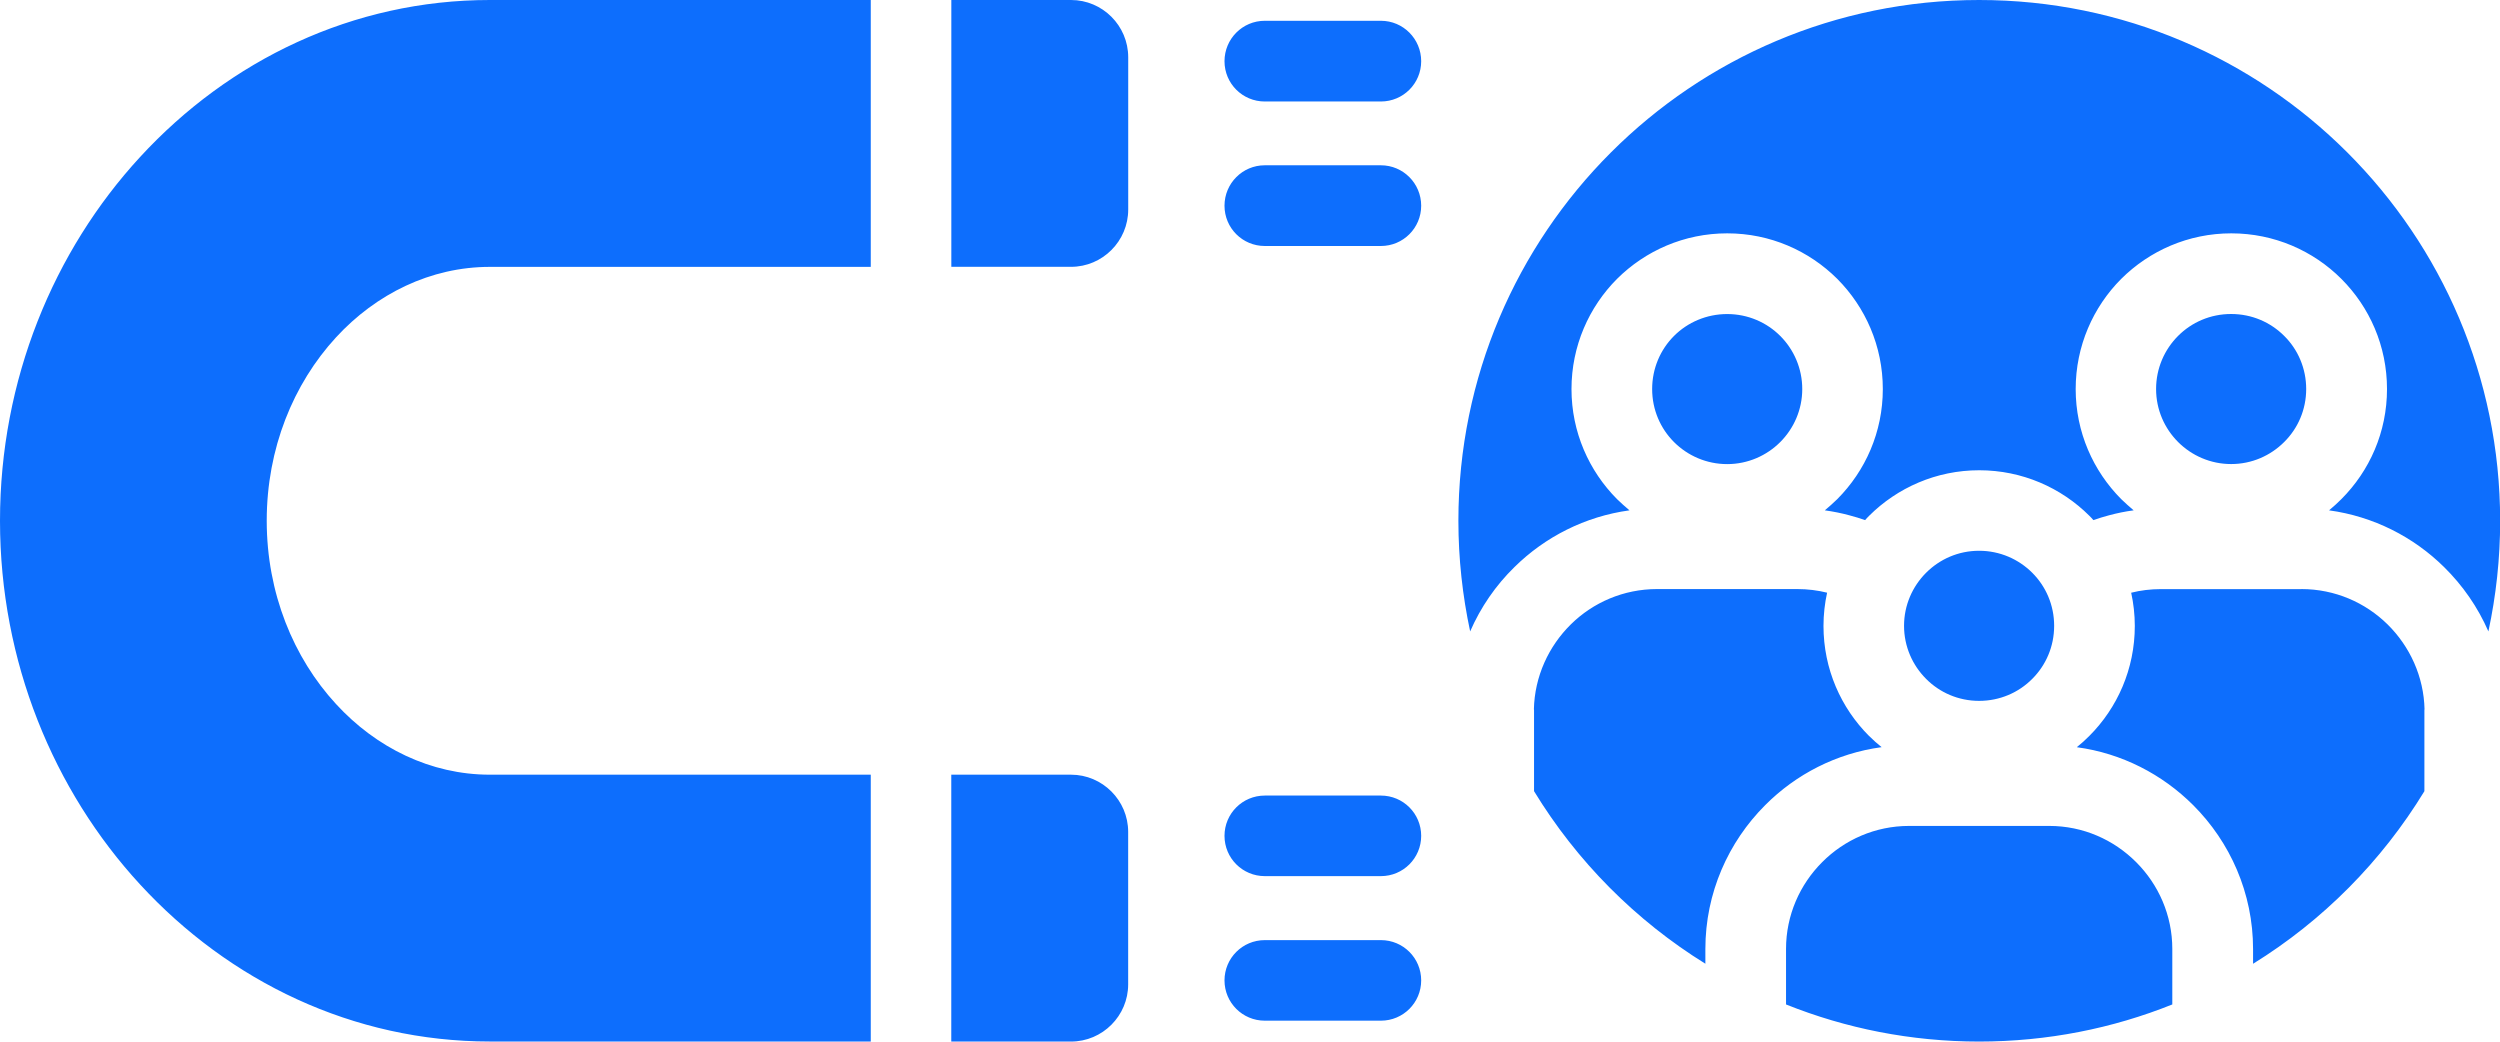 <svg xmlns="http://www.w3.org/2000/svg" id="Layer_1" data-name="Layer 1" viewBox="0 0 503.98 209.97"><defs><style>      .cls-1 {        fill: #0d6efd;        stroke-width: 0px;      }    </style></defs><path class="cls-1" d="m227.43,167.69v30.75c0,6.33-5.16,11.53-11.53,11.53h-24.13v-53.8h24.13c6.36,0,11.53,5.19,11.53,11.53h0ZM215.91,0h-24.13v53.79h24.13c6.36,0,11.53-5.19,11.53-11.56V11.53C227.43,5.17,222.26,0,215.91,0ZM28.24,31.65C10.8,50.59,0,76.57,0,104.98s10.8,54.38,28.24,73.32c17.97,19.53,42.92,31.66,70.51,31.66h76.79v-53.79h-76.79c-11.94,0-22.93-5.44-31-14.23-8.62-9.35-13.98-22.43-13.98-36.97s5.35-27.59,13.98-36.97c8.06-8.76,19.06-14.2,31-14.2h76.79V0h-76.79c-27.59,0-52.54,12.12-70.51,31.65Zm319.95,61.91c4.15,0,7.95-1.7,10.69-4.44s4.44-6.53,4.44-10.69-1.7-7.98-4.44-10.71c-2.74-2.74-6.53-4.41-10.69-4.41s-7.98,1.67-10.72,4.41-4.41,6.53-4.41,10.71,1.67,7.95,4.41,10.69,6.54,4.44,10.72,4.44Zm28.59,54.8c-5.66-5.66-9.18-13.5-9.18-22.19,0-2.28.26-4.55.73-6.69-1.9-.47-3.91-.73-6.02-.73h-28.26c-6.75,0-12.91,2.71-17.38,7.12-4.47,4.41-7.31,10.49-7.45,17.16h.03v16.46c8.62,14.14,20.48,26.08,34.54,34.79v-2.98c0-11.3,4.64-21.57,12.06-28.99,6.19-6.22,14.37-10.46,23.47-11.69-.87-.69-1.7-1.44-2.52-2.25Zm36.33,18.14h-28.26c-6.81,0-13.03,2.79-17.52,7.31-4.49,4.49-7.28,10.69-7.28,17.49v11.19c12.03,4.82,25.17,7.48,38.92,7.48s26.92-2.65,38.95-7.48v-11.19c0-6.81-2.79-13-7.28-17.49-4.52-4.53-10.71-7.31-17.52-7.31h0Zm50.81-47.74h-28.27c-2.12,0-4.13.25-6.02.73.47,2.15.73,4.41.73,6.69,0,8.68-3.51,16.52-9.18,22.19-.81.81-1.64,1.57-2.51,2.26,9.09,1.23,17.24,5.47,23.47,11.69,7.42,7.42,12.06,17.69,12.06,28.99v2.98c14.07-8.7,25.92-20.65,34.54-34.79v-16.46h.03c-.14-6.66-2.98-12.75-7.45-17.16-4.49-4.42-10.63-7.13-17.38-7.13ZM398.97,0c-57.98,0-104.97,46.99-104.97,104.97,0,7.68.84,15.12,2.37,22.32,2.12-4.88,5.16-9.29,8.93-12.97,6.16-6.08,14.23-10.21,23.19-11.44-.87-.73-1.7-1.48-2.51-2.26-5.66-5.69-9.18-13.53-9.18-22.19s3.51-16.52,9.18-22.21c5.69-5.66,13.53-9.18,22.21-9.18s16.49,3.51,22.19,9.18c5.66,5.69,9.18,13.53,9.18,22.21s-3.51,16.49-9.18,22.19c-.81.78-1.64,1.54-2.51,2.26,1.67.23,3.32.56,4.94,1,1.09.28,2.15.61,3.18.97.26-.31.53-.59.81-.87,5.69-5.66,13.53-9.18,22.19-9.18s16.52,3.51,22.21,9.18c.28.28.56.56.81.87,1.03-.36,2.1-.7,3.15-.97,1.64-.44,3.29-.78,4.97-1-.87-.73-1.7-1.48-2.51-2.26-5.66-5.69-9.18-13.53-9.18-22.19s3.51-16.52,9.18-22.21c5.69-5.66,13.53-9.18,22.19-9.18s16.52,3.51,22.19,9.18c5.69,5.69,9.2,13.53,9.2,22.21s-3.51,16.49-9.2,22.19c-.78.78-1.61,1.54-2.48,2.26,8.96,1.23,17.02,5.35,23.19,11.44,3.74,3.68,6.81,8.09,8.93,12.97,1.54-7.2,2.37-14.65,2.37-22.32C503.96,46.99,456.94,0,398.97,0h0Zm50.81,93.55c4.18,0,7.95-1.7,10.69-4.44,2.77-2.74,4.44-6.53,4.44-10.69s-1.67-7.98-4.44-10.71c-2.74-2.74-6.5-4.41-10.69-4.41s-7.95,1.67-10.69,4.41-4.44,6.53-4.44,10.71,1.7,7.95,4.44,10.69,6.53,4.44,10.69,4.44Zm-50.81,47.74c4.18,0,7.98-1.67,10.72-4.44,2.74-2.74,4.41-6.5,4.41-10.69s-1.67-7.95-4.41-10.69-6.53-4.44-10.72-4.44-7.95,1.7-10.69,4.44-4.44,6.53-4.44,10.69,1.7,7.95,4.44,10.69c2.74,2.77,6.54,4.44,10.69,4.44ZM278.38,4.19h-23.41c-4.49,0-8.12,3.65-8.12,8.15s3.63,8.12,8.12,8.12h23.41c4.49,0,8.12-3.63,8.12-8.12,0-4.5-3.63-8.15-8.12-8.15Zm0,29.13h-23.41c-4.49,0-8.12,3.65-8.12,8.15s3.63,8.12,8.12,8.12h23.41c4.49,0,8.12-3.63,8.12-8.12,0-4.49-3.63-8.15-8.12-8.15Zm0,127.06h-23.41c-4.49,0-8.12,3.63-8.12,8.12s3.63,8.12,8.12,8.12h23.41c4.49,0,8.12-3.63,8.12-8.12,0-4.49-3.63-8.12-8.12-8.12Zm0,29.14h-23.41c-4.49,0-8.12,3.63-8.12,8.12s3.63,8.12,8.12,8.12h23.41c4.49,0,8.12-3.63,8.12-8.12,0-4.5-3.63-8.12-8.12-8.12Z"/></svg>
